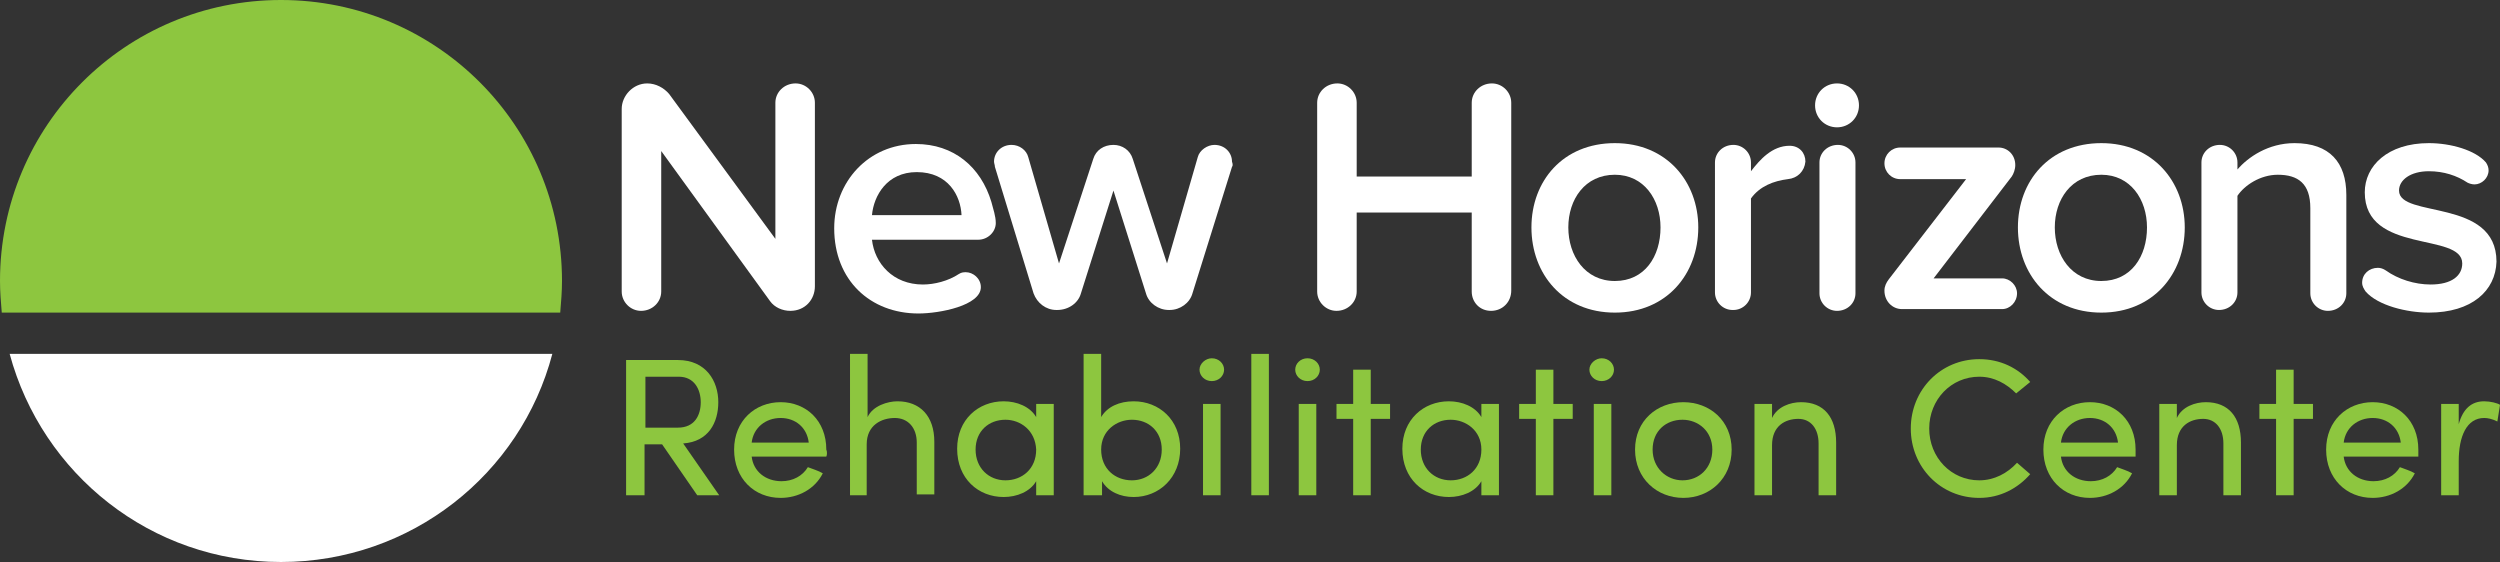 <?xml version="1.0" encoding="utf-8"?>
<!-- Generator: Adobe Illustrator 18.1.1, SVG Export Plug-In . SVG Version: 6.00 Build 0)  -->
<svg version="1.1" id="Layer_1" xmlns="http://www.w3.org/2000/svg" xmlns:xlink="http://www.w3.org/1999/xlink" x="0px" y="0px"
	 viewBox="0 0 284.7 64" enable-background="new 0 0 284.7 64" xml:space="preserve">
<rect x="0" y="0" width="284.7" height="64" fill="#333333" stroke="none"/>
<g>
	<g>
		<g>
			<path fill="#8DC63F" d="M64,32c0,1.2-0.1,2.4-0.2,3.6H0.2C0.1,34.4,0,33.2,0,32C0,14.3,14.3,0,32,0C49.7,0,64,14.3,64,32z"/>
			<path fill="#FFFFFF" d="M62.9,40.3C59.3,54,46.8,64,32,64C17.2,64,4.8,54,1.1,40.3H62.9z"/>
		</g>
	</g>
	<g>
		<path fill="#8DC63F" d="M81.9,56.4h-2.5l-4-5.8h-2v5.8h-2.1V41h5.9c3.2,0,4.6,2.4,4.6,4.8c0,2.3-1.1,4.5-4,4.7L81.9,56.4z
			 M73.5,43v5.7h3.7c1.9,0,2.6-1.4,2.6-2.9c0-1.4-0.7-2.9-2.5-2.9H73.5z"/>
		<path fill="#8DC63F" d="M94.1,52h-8.5c0.2,1.7,1.6,2.8,3.4,2.8c1.3,0,2.4-0.6,3-1.6c0.5,0.2,1.2,0.4,1.7,0.7
			c-0.9,1.8-2.8,2.8-4.8,2.8c-3,0-5.3-2.2-5.3-5.5c0-3.3,2.4-5.4,5.3-5.4s5.2,2.1,5.2,5.4C94.2,51.4,94.2,51.8,94.1,52z M92.1,50.4
			c-0.2-1.7-1.5-2.8-3.2-2.8c-1.7,0-3.1,1.1-3.3,2.8H92.1z"/>
		<path fill="#8DC63F" d="M98.8,56.4h-2V40.3h2v7.2c0.6-1.3,2.3-1.8,3.4-1.8c2.6,0,4.2,1.7,4.2,4.6v6c-0.3,0-1.7,0-2,0v-5.9
			c0-1.7-1-2.8-2.5-2.8s-3.2,0.8-3.2,3V56.4z"/>
		<path fill="#8DC63F" d="M118,54.8c-0.7,1.2-2.2,1.8-3.7,1.8c-2.9,0-5.3-2.1-5.3-5.5c0-3.3,2.4-5.4,5.3-5.4c1.5,0,3,0.6,3.7,1.8V46
			h2v10.4h-2V54.8z M114.5,47.8c-1.9,0-3.4,1.3-3.4,3.4c0,2.1,1.5,3.5,3.4,3.5c1.9,0,3.5-1.3,3.5-3.5
			C117.9,49,116.2,47.8,114.5,47.8z"/>
		<path fill="#8DC63F" d="M125.4,56.4h-2V40.3h2v7.2c0.7-1.2,2.1-1.8,3.7-1.8c2.9,0,5.3,2.1,5.3,5.4c0,3.3-2.4,5.5-5.3,5.5
			c-1.5,0-2.9-0.6-3.6-1.8V56.4z M128.9,54.7c1.9,0,3.4-1.4,3.4-3.5c0-2.1-1.5-3.4-3.4-3.4c-1.7,0-3.5,1.2-3.5,3.4
			C125.4,53.4,127,54.7,128.9,54.7z"/>
		<path fill="#8DC63F" d="M138,40.8c0.8,0,1.4,0.6,1.4,1.3s-0.6,1.3-1.4,1.3c-0.8,0-1.4-0.6-1.4-1.3S137.3,40.8,138,40.8z M139,46
			h-2v10.4h2V46z"/>
		<path fill="#8DC63F" d="M144.5,40.3v16.1h-2V40.3H144.5z"/>
		<path fill="#8DC63F" d="M148.9,40.8c0.8,0,1.4,0.6,1.4,1.3s-0.6,1.3-1.4,1.3c-0.8,0-1.4-0.6-1.4-1.3S148.1,40.8,148.9,40.8z
			 M149.9,46h-2v10.4h2V46z"/>
		<path fill="#8DC63F" d="M158.3,46v1.7h-2.2v8.7h-2v-8.7h-1.9V46h1.9v-3.9h2V46H158.3z"/>
		<path fill="#8DC63F" d="M168.7,54.8c-0.7,1.2-2.2,1.8-3.7,1.8c-2.9,0-5.3-2.1-5.3-5.5c0-3.3,2.4-5.4,5.3-5.4c1.5,0,3,0.6,3.7,1.8
			V46h2v10.4h-2V54.8z M165.2,47.8c-1.9,0-3.4,1.3-3.4,3.4c0,2.1,1.5,3.5,3.4,3.5c1.9,0,3.5-1.3,3.5-3.5
			C168.7,49,166.9,47.8,165.2,47.8z"/>
		<path fill="#8DC63F" d="M179.1,46v1.7h-2.2v8.7h-2v-8.7H173V46h1.9v-3.9h2V46H179.1z"/>
		<path fill="#8DC63F" d="M182.4,40.8c0.8,0,1.4,0.6,1.4,1.3s-0.6,1.3-1.4,1.3c-0.8,0-1.4-0.6-1.4-1.3S181.7,40.8,182.4,40.8z
			 M183.5,46h-2v10.4h2V46z"/>
		<path fill="#8DC63F" d="M186.2,51.2c0-3.3,2.5-5.4,5.5-5.4s5.5,2.1,5.5,5.4c0,3.3-2.5,5.5-5.5,5.5S186.2,54.5,186.2,51.2z
			 M195,51.2c0-2.1-1.6-3.4-3.4-3.4c-1.9,0-3.4,1.3-3.4,3.4c0,2.1,1.6,3.5,3.4,3.5C193.5,54.7,195,53.3,195,51.2z"/>
		<path fill="#8DC63F" d="M201.8,56.4h-2V46h2v1.6c0.6-1.3,2.1-1.8,3.3-1.8c2.6,0,4,1.7,4,4.6v6c-0.3,0-1.7,0-2,0v-5.9
			c0-1.7-0.9-2.8-2.3-2.8c-1.5,0-3,0.8-3,3V56.4z"/>
		<path fill="#8DC63F" d="M231.2,54c-1.4,1.6-3.4,2.7-5.8,2.7c-4.4,0-7.8-3.5-7.8-7.9c0-4.4,3.4-7.9,7.8-7.9c2.4,0,4.4,1,5.8,2.6
			l-1.6,1.3c-1.1-1.1-2.5-1.9-4.2-1.9c-3.2,0-5.7,2.6-5.7,5.9s2.5,5.9,5.7,5.9c1.7,0,3.2-0.8,4.3-2L231.2,54z"/>
		<path fill="#8DC63F" d="M243.2,52h-8.5c0.2,1.7,1.6,2.8,3.4,2.8c1.3,0,2.4-0.6,3-1.6c0.5,0.2,1.2,0.4,1.7,0.7
			c-0.9,1.8-2.8,2.8-4.8,2.8c-3,0-5.3-2.2-5.3-5.5c0-3.3,2.4-5.4,5.3-5.4s5.2,2.1,5.2,5.4C243.2,51.4,243.2,51.8,243.2,52z
			 M241.2,50.4c-0.2-1.7-1.5-2.8-3.2-2.8c-1.7,0-3.1,1.1-3.3,2.8H241.2z"/>
		<path fill="#8DC63F" d="M247.9,56.4h-2V46h2v1.6c0.6-1.3,2.1-1.8,3.3-1.8c2.6,0,4,1.7,4,4.6v6c-0.3,0-1.7,0-2,0v-5.9
			c0-1.7-0.9-2.8-2.3-2.8c-1.5,0-3,0.8-3,3V56.4z"/>
		<path fill="#8DC63F" d="M263.4,46v1.7h-2.2v8.7h-2v-8.7h-1.9V46h1.9v-3.9h2V46H263.4z"/>
		<path fill="#8DC63F" d="M275.4,52h-8.5c0.2,1.7,1.6,2.8,3.4,2.8c1.3,0,2.4-0.6,3-1.6c0.5,0.2,1.2,0.4,1.7,0.7
			c-0.9,1.8-2.8,2.8-4.8,2.8c-3,0-5.3-2.2-5.3-5.5c0-3.3,2.4-5.4,5.3-5.4s5.2,2.1,5.2,5.4C275.4,51.4,275.4,51.8,275.4,52z
			 M273.4,50.4c-0.2-1.7-1.5-2.8-3.2-2.8c-1.7,0-3.1,1.1-3.3,2.8H273.4z"/>
		<path fill="#8DC63F" d="M280,56.4h-2V46h2v2.3c0.5-1.8,1.5-2.6,2.9-2.6c0.7,0,1.5,0.2,1.8,0.4l-0.3,1.9c-0.6-0.3-1.1-0.4-1.5-0.4
			c-2,0-2.9,2.1-2.9,4.9V56.4z"/>
	</g>
	<g>
		<path fill="#FFFFFF" d="M90,35.4c-0.9,0-1.8-0.4-2.3-1.1L75.3,17.2v16c0,1.2-1,2.2-2.3,2.2c-1.2,0-2.2-1-2.2-2.2V12.4
			c0-1.5,1.3-2.9,2.9-2.9c1,0,1.9,0.5,2.5,1.2l12.1,16.5V11.7c0-1.2,1-2.2,2.3-2.2c1.2,0,2.2,1,2.2,2.2v20.9
			C92.8,34.1,91.7,35.4,90,35.4z"/>
		<path fill="#FFFFFF" d="M111.4,27.3H99.3c0.3,2.7,2.4,5.1,5.8,5.1c1.3,0,2.9-0.4,4.1-1.2c0.3-0.2,0.6-0.2,0.8-0.2
			c0.8,0,1.7,0.7,1.7,1.7c0,2.1-4.7,3-7.1,3c-5.5,0-9.6-3.8-9.6-9.7c0-5.3,3.9-9.6,9.3-9.6c4.3,0,7.4,2.6,8.6,6.6
			c0.2,0.8,0.5,1.6,0.5,2.4C113.4,26.4,112.5,27.3,111.4,27.3z M104.4,19.6c-3.4,0-4.9,2.7-5.1,4.9h10.2
			C109.4,22.3,108,19.6,104.4,19.6z"/>
		<path fill="#FFFFFF" d="M140.3,19l-4.5,14.4c-0.3,1.1-1.4,1.9-2.6,1.9h-0.1c-1.2,0-2.3-0.8-2.6-1.9l-3.7-11.7l-3.7,11.7
			c-0.3,1.1-1.4,1.9-2.7,1.9h-0.1c-1.2,0-2.2-0.8-2.6-1.9L113.3,19c0-0.2-0.1-0.4-0.1-0.6c0-1,0.8-1.9,2-1.9c0.9,0,1.7,0.6,1.9,1.4
			l3.5,12.1l3.9-11.9c0.3-1,1.2-1.6,2.3-1.6c1,0,1.9,0.6,2.2,1.6l3.9,11.9l3.5-12.1c0.2-0.8,1.1-1.4,1.9-1.4c1.2,0,2,0.9,2,1.9
			C140.4,18.7,140.4,18.9,140.3,19z"/>
		<path fill="#FFFFFF" d="M169.8,35.4c-1.3,0-2.2-1-2.2-2.2v-9h-13.1v9c0,1.2-1,2.2-2.3,2.2c-1.2,0-2.2-1-2.2-2.2V11.7
			c0-1.2,1-2.2,2.3-2.2c1.2,0,2.2,1,2.2,2.2v8.4h13.1v-8.4c0-1.2,1-2.2,2.3-2.2c1.2,0,2.2,1,2.2,2.2v21.4
			C172.1,34.4,171.1,35.4,169.8,35.4z"/>
		<path fill="#FFFFFF" d="M183.9,35.6c-5.9,0-9.5-4.4-9.5-9.7c0-5.3,3.6-9.6,9.5-9.6c5.9,0,9.5,4.4,9.5,9.6
			C193.4,31.2,189.8,35.6,183.9,35.6z M183.9,19.9c-3.4,0-5.3,2.8-5.3,6c0,3.2,1.9,6.1,5.3,6.1c3.4,0,5.2-2.8,5.2-6.1
			C189.1,22.7,187.2,19.9,183.9,19.9z"/>
		<path fill="#FFFFFF" d="M203.6,20.4c-1.6,0.2-3.2,0.8-4.2,2.2v10.7c0,1.1-0.9,2-2,2h-0.1c-1.1,0-2-0.9-2-2V18.5c0-1.1,0.9-2,2.1-2
			c1.1,0,2,0.9,2,2v1c1-1.3,2.4-2.9,4.4-2.9c1.1,0,1.8,0.8,1.8,1.8C205.5,19.5,204.7,20.3,203.6,20.4z"/>
		<path fill="#FFFFFF" d="M211.7,12c0,1.4-1.1,2.5-2.5,2.5c-1.4,0-2.5-1.1-2.5-2.5c0-1.4,1.1-2.5,2.5-2.5
			C210.6,9.5,211.7,10.6,211.7,12z M209.2,35.4c-1.1,0-2-0.9-2-2V18.5c0-1.1,0.9-2,2.1-2c1.1,0,2,0.9,2,2v14.9
			C211.3,34.5,210.4,35.4,209.2,35.4z"/>
		<path fill="#FFFFFF" d="M228,35.2h-11.4c-1.1,0-2-0.9-2-2.1c0-0.5,0.2-0.9,0.5-1.3l8.8-11.4h-7.5c-1,0-1.8-0.8-1.8-1.8
			c0-1,0.8-1.8,1.8-1.8h11.2c1,0,1.9,0.8,1.9,2c0,0.5-0.2,1-0.4,1.3l-8.9,11.6h7.8c0.9,0,1.7,0.8,1.7,1.7
			C229.7,34.4,228.9,35.2,228,35.2z"/>
		<path fill="#FFFFFF" d="M239.3,35.6c-5.9,0-9.5-4.4-9.5-9.7c0-5.3,3.6-9.6,9.5-9.6c5.9,0,9.5,4.4,9.5,9.6
			C248.8,31.2,245.2,35.6,239.3,35.6z M239.3,19.9c-3.4,0-5.3,2.8-5.3,6c0,3.2,1.9,6.1,5.3,6.1c3.4,0,5.2-2.8,5.2-6.1
			C244.5,22.7,242.6,19.9,239.3,19.9z"/>
		<path fill="#FFFFFF" d="M265.1,35.4c-1.1,0-2-0.9-2-2v-9.7c0-2.8-1.4-3.8-3.7-3.8c-2,0-3.8,1.2-4.6,2.4v11c0,1.1-0.9,2-2.1,2
			c-1.1,0-2-0.9-2-2V18.5c0-1.1,0.9-2,2.1-2c1.1,0,2,0.9,2,2v0.8c1.2-1.4,3.5-3,6.5-3c4,0,5.9,2.2,5.9,5.9v11.2
			C267.2,34.5,266.3,35.4,265.1,35.4z"/>
		<path fill="#FFFFFF" d="M276.6,35.6c-2.5,0-5.8-0.8-7.2-2.4c-0.2-0.3-0.4-0.6-0.4-1c0-1,0.8-1.7,1.8-1.7c0.3,0,0.6,0.1,0.9,0.3
			c1.4,1,3.3,1.6,5.1,1.6c2.4,0,3.6-1,3.6-2.4c0-3.6-11.1-1-11.1-8.1c0-3,2.6-5.6,7.3-5.6c2.5,0,5.3,0.8,6.5,2.2
			c0.2,0.3,0.3,0.6,0.3,0.9c0,0.9-0.8,1.6-1.6,1.6c-0.3,0-0.6-0.1-0.8-0.2c-1.2-0.8-2.7-1.3-4.4-1.3c-2.1,0-3.4,1-3.4,2.2
			c0,3.2,11.1,0.8,11.1,8.1C284.2,33.1,281.5,35.6,276.6,35.6z"/>
	</g>
</g>
</svg>
